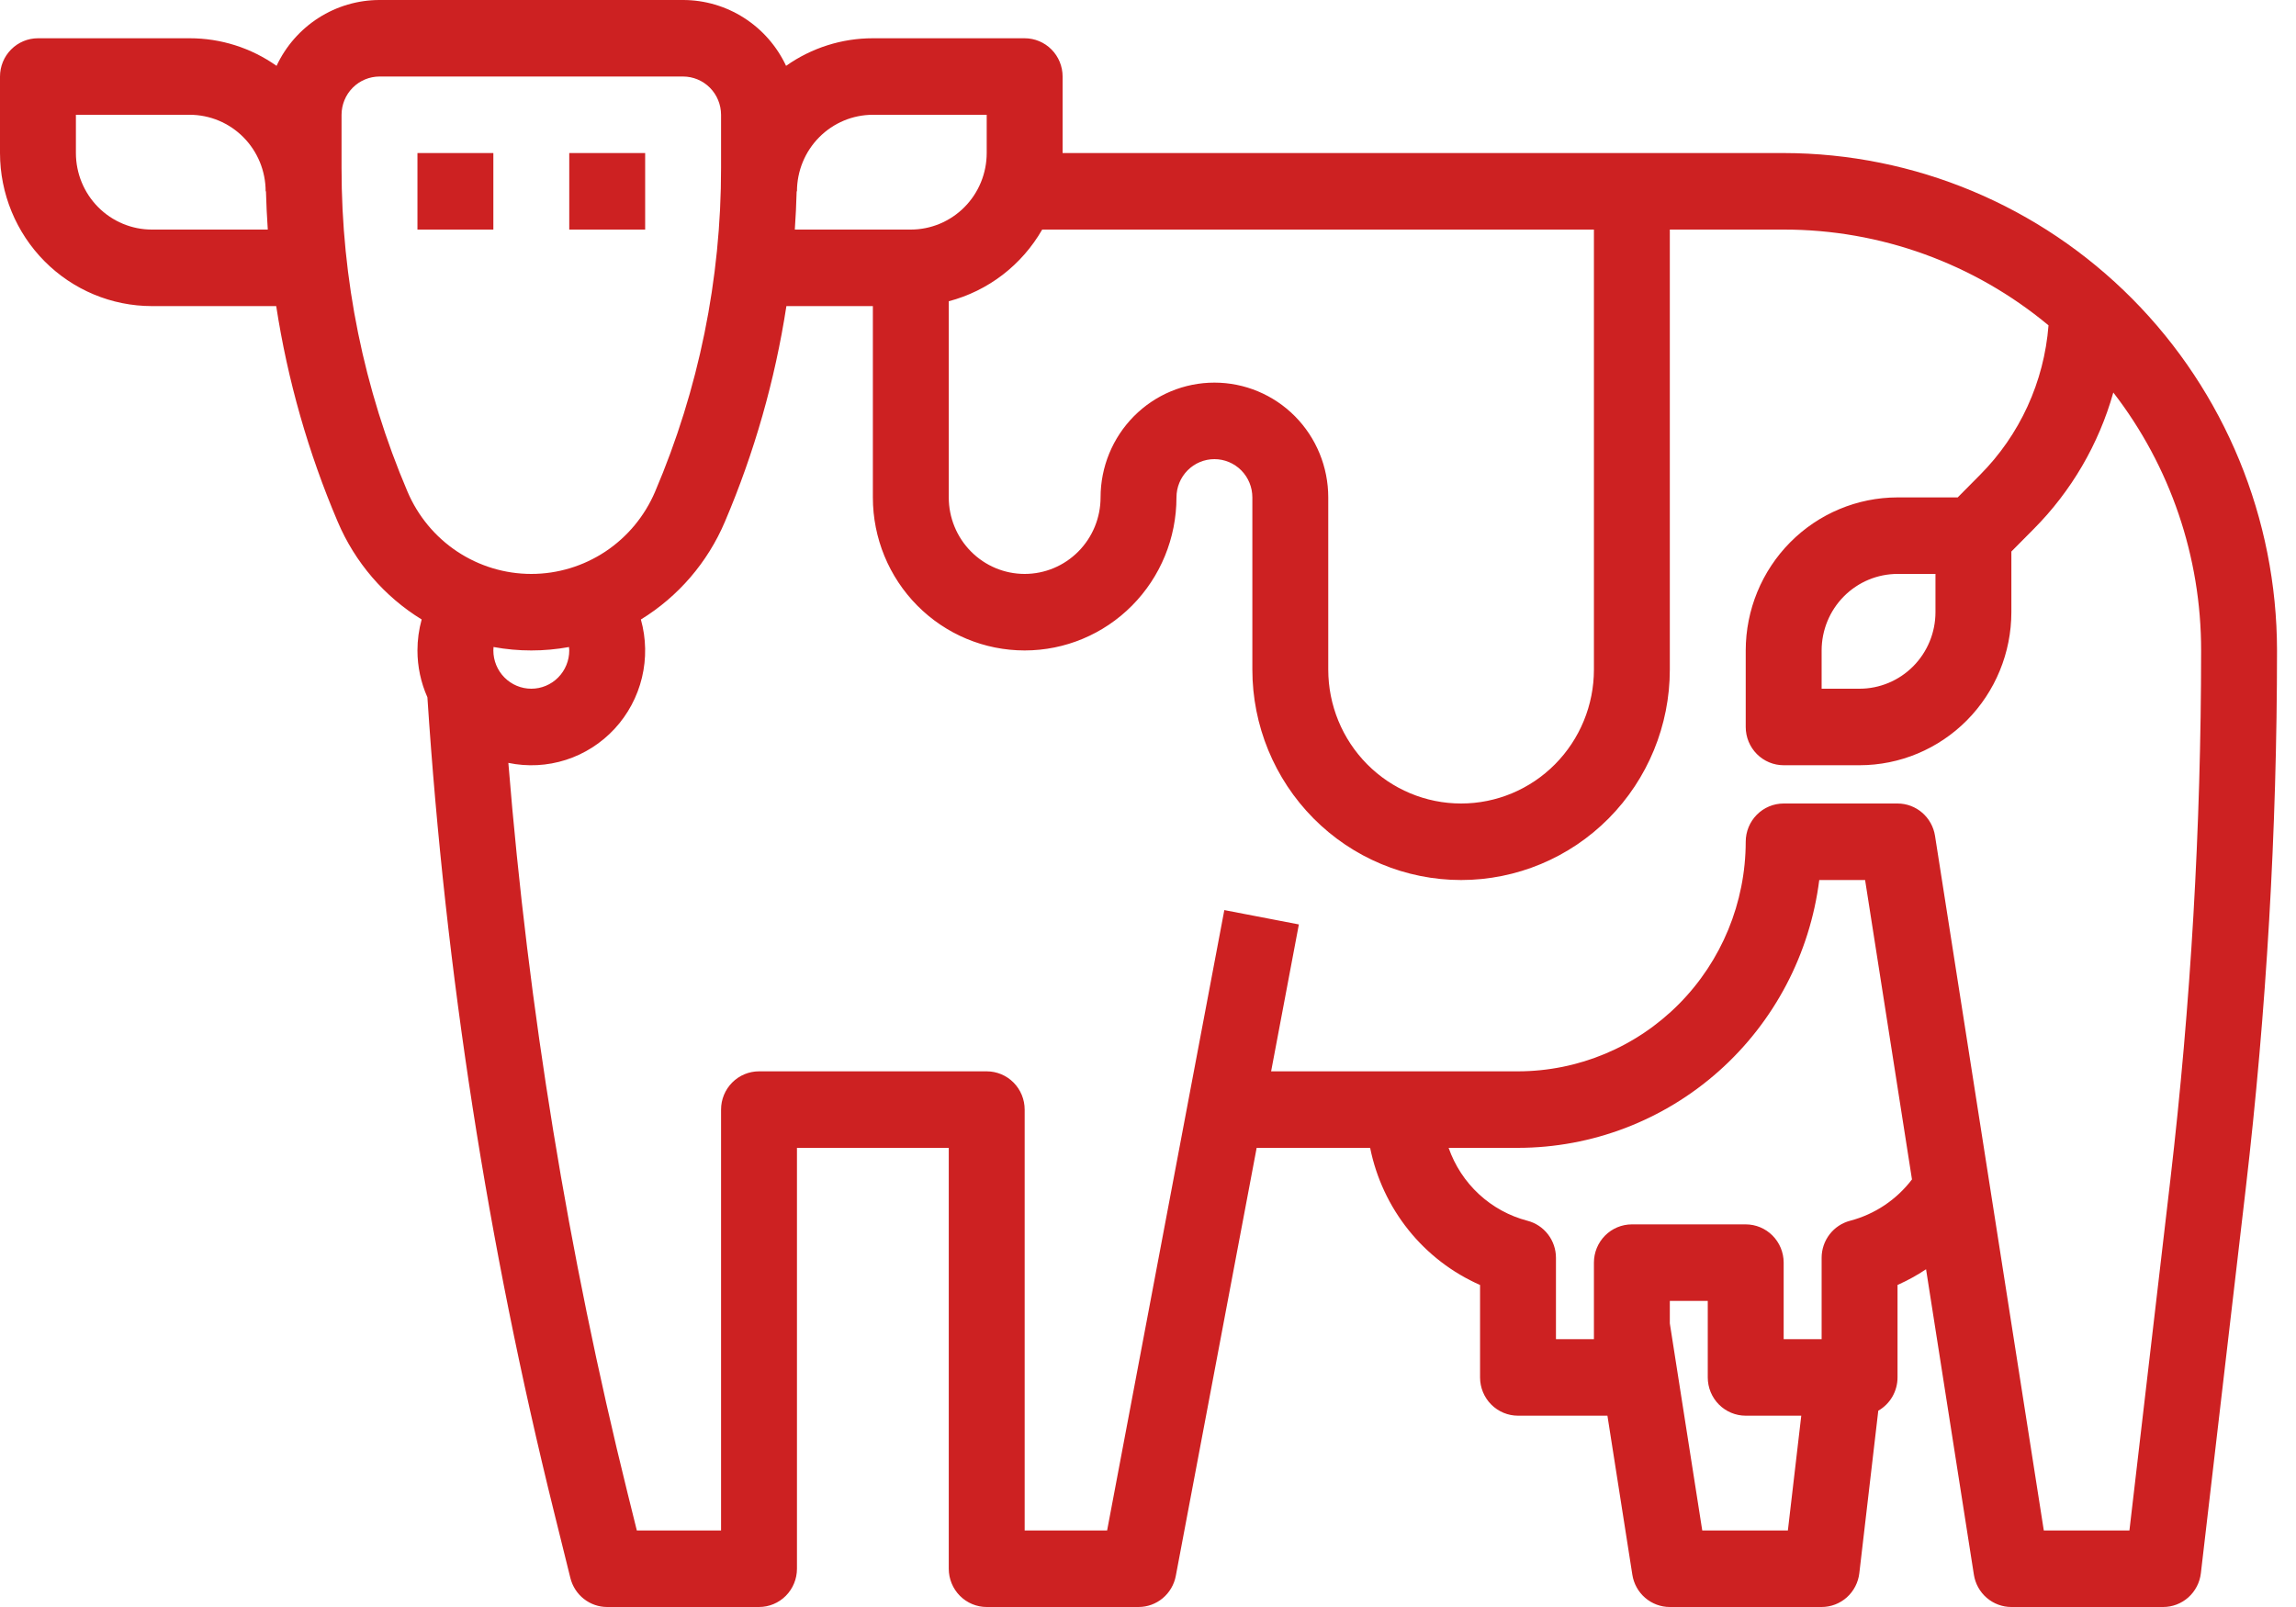 <svg width="120" height="84" viewBox="0 0 120 84" fill="none" xmlns="http://www.w3.org/2000/svg">
<path d="M93.223 8H55.537V4C55.537 3.47 55.328 2.961 54.956 2.586C54.584 2.211 54.08 2 53.554 2H45.62C43.997 1.999 42.413 2.502 41.084 3.442C40.602 2.414 39.841 1.544 38.888 0.935C37.935 0.325 36.831 0.001 35.703 0H19.835C18.707 0.001 17.602 0.325 16.649 0.935C15.697 1.544 14.935 2.414 14.454 3.442C13.125 2.502 11.54 1.999 9.917 2H1.983C1.457 2 0.953 2.211 0.581 2.586C0.209 2.961 2.56426e-05 3.47 0 4V8C0.002 10.121 0.839 12.154 2.326 13.654C3.814 15.154 5.83 15.998 7.934 16H14.436C15.034 19.879 16.114 23.666 17.651 27.273C18.551 29.394 20.084 31.18 22.038 32.38C21.892 32.907 21.818 33.453 21.818 34C21.818 34.844 21.995 35.678 22.338 36.448C23.28 50.804 25.492 65.048 28.949 79.007L29.811 82.485C29.919 82.918 30.166 83.302 30.515 83.576C30.863 83.851 31.293 84 31.735 84H39.669C40.196 84 40.7 83.789 41.072 83.414C41.444 83.039 41.653 82.53 41.653 82V60H49.587V82C49.587 82.53 49.796 83.039 50.168 83.414C50.54 83.789 51.044 84 51.57 84H59.504C59.966 84 60.413 83.838 60.769 83.541C61.124 83.244 61.366 82.832 61.453 82.374L65.679 60H71.61C71.927 61.572 72.614 63.044 73.614 64.292C74.614 65.54 75.897 66.526 77.355 67.168V72C77.355 72.53 77.564 73.039 77.936 73.414C78.308 73.789 78.813 74 79.339 74H84.012L85.314 82.312C85.387 82.782 85.625 83.211 85.984 83.52C86.343 83.83 86.8 84 87.273 84H95.207C95.692 84 96.162 83.82 96.525 83.495C96.888 83.169 97.12 82.72 97.177 82.234L98.168 73.739C98.473 73.565 98.727 73.312 98.904 73.007C99.08 72.701 99.174 72.354 99.174 72V67.166C99.693 66.936 100.192 66.662 100.665 66.346L103.165 82.312C103.238 82.782 103.476 83.211 103.835 83.52C104.195 83.83 104.652 84 105.124 84H113.058C113.544 84 114.013 83.82 114.376 83.495C114.739 83.169 114.971 82.72 115.028 82.234L117.372 62.138C118.46 52.798 119.006 43.403 119.008 34C119.001 27.107 116.281 20.498 111.447 15.624C106.613 10.75 100.059 8.008 93.223 8V8ZM54.47 12H83.306V35C83.306 36.856 82.574 38.637 81.272 39.95C79.971 41.263 78.205 42 76.364 42C74.522 42 72.757 41.263 71.455 39.95C70.153 38.637 69.421 36.856 69.421 35V26C69.421 24.409 68.795 22.883 67.679 21.757C66.563 20.632 65.049 20 63.471 20C61.893 20 60.379 20.632 59.264 21.757C58.148 22.883 57.521 24.409 57.521 26C57.521 27.061 57.103 28.078 56.359 28.828C55.615 29.579 54.606 30 53.554 30C52.502 30 51.493 29.579 50.749 28.828C50.005 28.078 49.587 27.061 49.587 26V15.747C50.606 15.479 51.562 15.01 52.401 14.367C53.239 13.723 53.942 12.919 54.47 12V12ZM45.62 6H51.57V8C51.569 9.06 51.151 10.077 50.407 10.827C49.663 11.577 48.655 11.999 47.603 12H41.541C41.586 11.335 41.62 10.669 41.637 10H41.653C41.654 8.94 42.072 7.923 42.816 7.173C43.56 6.423 44.568 6.001 45.62 6V6ZM7.934 12C6.882 11.999 5.874 11.577 5.13 10.827C4.386 10.077 3.968 9.06 3.967 8V6H9.917C10.969 6.001 11.977 6.423 12.721 7.173C13.465 7.923 13.883 8.94 13.884 10H13.9C13.918 10.669 13.951 11.335 13.996 12H7.934ZM17.851 8.769V6C17.852 5.47 18.061 4.961 18.433 4.586C18.805 4.212 19.309 4.001 19.835 4H35.703C36.228 4.001 36.733 4.212 37.104 4.586C37.476 4.961 37.685 5.47 37.686 6V8.769C37.693 14.589 36.52 20.35 34.24 25.697C33.697 26.974 32.795 28.063 31.644 28.828C30.494 29.592 29.146 30 27.769 30C26.391 30 25.043 29.592 23.893 28.828C22.743 28.063 21.84 26.974 21.297 25.697C19.017 20.35 17.845 14.589 17.851 8.769V8.769ZM27.769 34C28.429 34 29.089 33.94 29.739 33.821C29.744 33.88 29.752 33.94 29.752 34C29.752 34.53 29.543 35.039 29.171 35.414C28.799 35.789 28.295 36 27.769 36C27.242 36 26.738 35.789 26.366 35.414C25.994 35.039 25.785 34.53 25.785 34C25.785 33.94 25.789 33.88 25.794 33.82C26.445 33.94 27.106 34 27.769 34ZM88.968 80L87.273 69.176V68H89.256V72C89.256 72.53 89.465 73.039 89.837 73.414C90.209 73.789 90.714 74 91.24 74H94.143L93.443 80H88.968ZM96.696 63.81C96.27 63.921 95.892 64.171 95.623 64.522C95.353 64.873 95.207 65.304 95.207 65.748V70H93.223V66C93.223 65.47 93.014 64.961 92.642 64.586C92.27 64.211 91.766 64 91.24 64H85.289C84.763 64 84.259 64.211 83.887 64.586C83.515 64.961 83.306 65.47 83.306 66V70H81.322V65.748C81.322 65.304 81.176 64.873 80.906 64.522C80.637 64.171 80.259 63.921 79.833 63.811C78.889 63.565 78.019 63.089 77.3 62.425C76.581 61.76 76.036 60.927 75.712 60H79.339C83.202 59.995 86.932 58.571 89.83 55.994C92.728 53.417 94.595 49.865 95.083 46H97.479L99.929 61.65C99.12 62.713 97.982 63.473 96.696 63.81V63.81ZM113.433 61.67L111.294 80H106.819L101.133 43.688C101.059 43.218 100.821 42.789 100.462 42.48C100.103 42.17 99.646 42 99.174 42H93.223C92.697 42 92.193 42.211 91.821 42.586C91.449 42.961 91.24 43.47 91.24 44C91.236 47.181 89.981 50.232 87.75 52.481C85.519 54.731 82.494 55.996 79.339 56H66.435L67.885 48.321L63.989 47.572L57.863 80H53.554V58C53.554 57.47 53.345 56.961 52.973 56.586C52.601 56.211 52.096 56 51.57 56H39.669C39.143 56 38.639 56.211 38.267 56.586C37.895 56.961 37.686 57.47 37.686 58V80H33.284L32.797 78.037C29.696 65.509 27.613 52.747 26.569 39.877C27.568 40.086 28.605 40.032 29.578 39.719C30.55 39.407 31.427 38.847 32.123 38.094C32.819 37.341 33.311 36.42 33.552 35.419C33.792 34.419 33.773 33.373 33.496 32.382C35.451 31.181 36.986 29.395 37.886 27.273C39.423 23.666 40.503 19.879 41.101 16H45.62V26C45.62 28.122 46.456 30.157 47.944 31.657C49.431 33.157 51.45 34 53.554 34C55.658 34 57.676 33.157 59.164 31.657C60.652 30.157 61.488 28.122 61.488 26C61.488 25.47 61.697 24.961 62.069 24.586C62.441 24.211 62.945 24 63.471 24C63.997 24 64.502 24.211 64.874 24.586C65.246 24.961 65.454 25.47 65.454 26V35C65.454 37.917 66.604 40.715 68.65 42.778C70.696 44.841 73.47 46 76.364 46C79.257 46 82.032 44.841 84.078 42.778C86.123 40.715 87.273 37.917 87.273 35V12H93.223C98.274 11.995 103.168 13.765 107.065 17.006C106.836 19.962 105.565 22.737 103.481 24.828L102.319 26H99.174C97.07 26.002 95.053 26.846 93.566 28.346C92.079 29.846 91.242 31.879 91.24 34V38C91.24 38.53 91.449 39.039 91.821 39.414C92.193 39.789 92.697 40 93.223 40H97.19C99.293 39.998 101.31 39.154 102.798 37.654C104.285 36.154 105.122 34.121 105.124 32V28.829L106.286 27.657C108.258 25.676 109.692 23.218 110.452 20.517C113.431 24.369 115.046 29.115 115.041 34C115.039 43.247 114.502 52.486 113.433 61.67V61.67ZM101.157 30V32C101.156 33.06 100.737 34.077 99.994 34.827C99.25 35.577 98.242 35.999 97.19 36H95.207V34C95.208 32.94 95.626 31.923 96.37 31.173C97.114 30.423 98.122 30.001 99.174 30H101.157Z" fill="#CD2122"/>
<path d="M25.785 8H21.818V12H25.785V8Z" fill="#CD2122"/>
<path d="M33.719 8H29.752V12H33.719V8Z" fill="#CD2122"/>
</svg>
